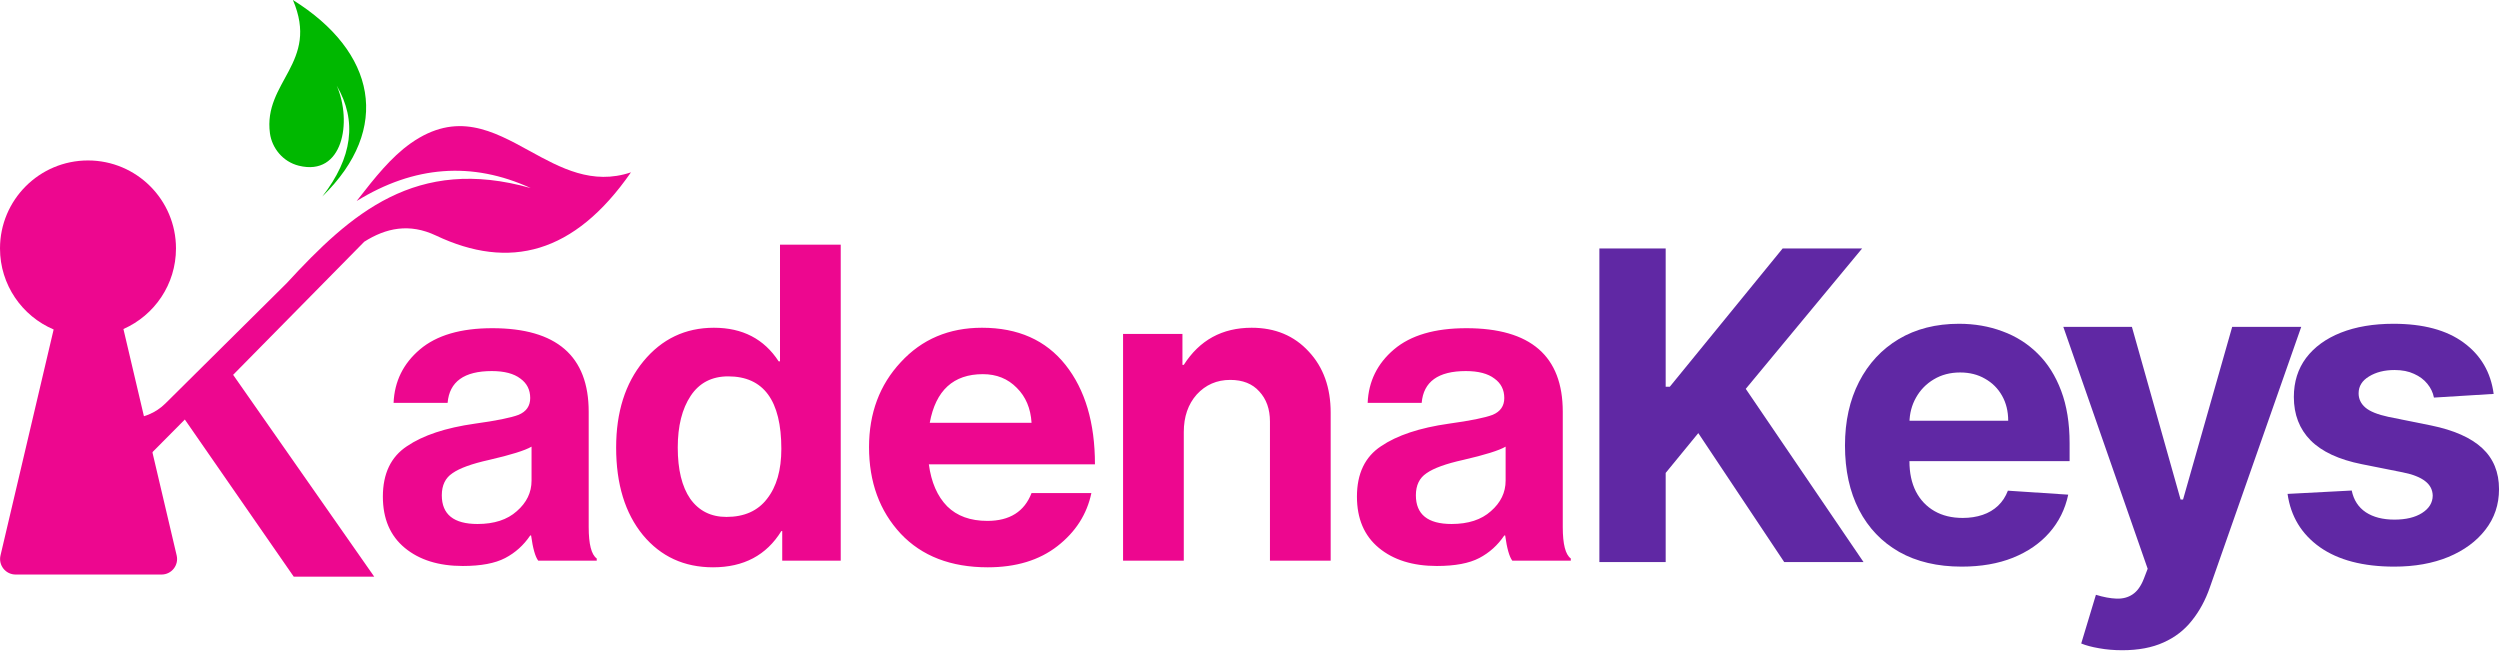 <svg width="483" height="126" viewBox="0 0 483 126" fill="none" xmlns="http://www.w3.org/2000/svg">
    <path fill-rule="evenodd" clip-rule="evenodd"
        d="M69.374 38.236C72.277 34.522 75.505 30.392 79.358 27.68C88.242 21.428 95.195 25.246 102.319 29.159C108.309 32.448 114.421 35.804 121.904 33.296C110.937 49.098 98.388 52.212 84.235 45.509C79.06 43.062 74.542 44.065 70.378 46.698L45.04 72.417L72.296 111.408H56.747L35.71 81.052L29.034 87.777H15.771V80.847H24.916C27.554 80.847 30.084 79.805 31.957 77.947L42.946 67.051C42.885 67.111 43.545 66.457 43.5 66.5L43.545 66.457L55.373 54.728C67.789 41.249 80.358 30.059 102.531 36.334C91.216 31.154 80.006 31.989 68.903 38.838C69.059 38.639 69.216 38.438 69.374 38.236Z"
        fill="#ED078F" />
    <path
        d="M52.156 25.768C52.541 28.578 54.62 31.244 57.731 32.015C66.259 34.133 68.081 23.512 65.063 16.57C69.035 23.341 68.102 30.474 62.263 37.968C75.772 24.826 72.591 9.968 56.592 0C61.788 12.112 50.801 15.785 52.156 25.768Z"
        fill="#00B800" />
    <path fill-rule="evenodd" clip-rule="evenodd"
        d="M102.608 103.456C102.953 105.961 103.414 107.583 103.989 108.323H115.289V107.896C114.254 107.156 113.736 105.135 113.736 101.833V79.546C113.736 68.786 107.525 63.407 95.103 63.407C89.008 63.407 84.35 64.773 81.129 67.506C77.909 70.238 76.213 73.682 76.04 77.838H86.477C86.823 73.739 89.669 71.69 95.018 71.69C97.433 71.69 99.273 72.173 100.539 73.141C101.803 74.052 102.436 75.304 102.436 76.899C102.436 78.435 101.689 79.518 100.193 80.143C98.698 80.713 95.88 81.282 91.74 81.851C86.104 82.649 81.733 84.1 78.628 86.206C75.522 88.256 73.97 91.5 73.97 95.941C73.97 100.211 75.379 103.512 78.197 105.846C81.014 108.181 84.752 109.348 89.41 109.348C92.918 109.348 95.65 108.835 97.606 107.81C99.561 106.786 101.171 105.334 102.436 103.456H102.608ZM99.848 98.759C98.008 100.41 95.478 101.235 92.257 101.235C87.656 101.235 85.356 99.385 85.356 95.685C85.356 93.75 86.046 92.326 87.426 91.415C88.806 90.447 91.164 89.593 94.5 88.854C98.698 87.886 101.429 87.032 102.695 86.292V92.867C102.695 95.144 101.746 97.108 99.848 98.759ZM137.756 109.604C132.179 109.604 127.664 107.526 124.213 103.37C120.763 99.158 119.038 93.521 119.038 86.462C119.038 79.631 120.792 74.081 124.3 69.811C127.865 65.484 132.408 63.321 137.929 63.321C143.45 63.321 147.619 65.484 150.437 69.811H150.696V47.267H162.428V108.323H151.127V102.601H150.955C148.08 107.27 143.68 109.604 137.756 109.604ZM140.344 99.869C143.795 99.869 146.411 98.702 148.194 96.368C150.035 94.034 150.955 90.818 150.955 86.719C150.955 77.382 147.533 72.714 140.689 72.714C137.526 72.714 135.112 73.967 133.443 76.472C131.776 78.976 130.942 82.307 130.942 86.462C130.942 90.732 131.747 94.034 133.357 96.368C135.025 98.702 137.354 99.869 140.344 99.869ZM174.021 103.114C178.104 107.441 183.712 109.604 190.843 109.604C196.306 109.604 200.791 108.238 204.299 105.505C207.807 102.772 209.992 99.357 210.855 95.258H199.296C197.916 98.844 195.069 100.637 190.756 100.637C187.478 100.637 184.89 99.698 182.993 97.82C181.095 95.884 179.916 93.18 179.456 89.708H211.545C211.545 81.681 209.647 75.276 205.852 70.494C202.057 65.712 196.68 63.321 189.721 63.321C183.338 63.321 178.104 65.541 174.021 69.982C169.938 74.365 167.897 79.83 167.897 86.377C167.897 93.152 169.938 98.73 174.021 103.114ZM179.629 81.681C180.779 75.418 184.2 72.287 189.894 72.287C192.539 72.287 194.724 73.17 196.449 74.935C198.174 76.643 199.124 78.891 199.296 81.681H179.629ZM228.448 70.494H228.707C231.754 65.712 236.125 63.321 241.818 63.321C246.361 63.321 250.042 64.858 252.86 67.932C255.678 70.95 257.086 74.878 257.086 79.717V108.323H245.355V81.424C245.355 79.033 244.665 77.098 243.285 75.618C241.962 74.137 240.093 73.397 237.678 73.397C235.09 73.397 232.933 74.337 231.208 76.215C229.54 78.094 228.707 80.513 228.707 83.474V108.323H216.975V64.517H228.448V70.494ZM290.8 103.456C291.145 105.961 291.605 107.583 292.18 108.323H303.48V107.896C302.445 107.156 301.927 105.135 301.927 101.833V79.546C301.927 68.786 295.717 63.407 283.295 63.407C277.199 63.407 272.541 64.773 269.32 67.506C266.101 70.238 264.404 73.682 264.231 77.838H274.669C275.014 73.739 277.861 71.69 283.209 71.69C285.624 71.69 287.464 72.173 288.73 73.141C289.995 74.052 290.627 75.304 290.627 76.899C290.627 78.435 289.88 79.518 288.384 80.143C286.889 80.713 284.071 81.282 279.931 81.851C274.295 82.649 269.924 84.1 266.819 86.206C263.714 88.256 262.161 91.5 262.161 95.941C262.161 100.211 263.57 103.512 266.388 105.846C269.206 108.181 272.944 109.348 277.602 109.348C281.11 109.348 283.841 108.835 285.797 107.81C287.752 106.786 289.362 105.334 290.627 103.456H290.8ZM288.039 98.759C286.199 100.41 283.669 101.235 280.449 101.235C275.848 101.235 273.548 99.385 273.548 95.685C273.548 93.75 274.237 92.326 275.618 91.415C276.998 90.447 279.356 89.593 282.691 88.854C286.889 87.886 289.621 87.032 290.886 86.292V92.867C290.886 95.144 289.937 97.108 288.039 98.759Z"
        fill="#ED078F" />
    <path fill-rule="evenodd" clip-rule="evenodd"
        d="M17.229 111L17 111L3.016 111C1.081 111 -0.347 109.196 0.096 107.313L10.363 63.656C4.272 61.07 0 55.034 0 48C0 38.611 7.611 31 17 31C26.389 31 34 38.611 34 48C34 54.954 29.825 60.932 23.845 63.566L34.133 107.313C34.576 109.196 33.147 111 31.213 111L17.229 111Z"
        fill="#ED078F" />
    <path
        d="M309 108.585V48H321.809V74.713H322.608L344.41 48H359.763L337.281 75.127L360.03 108.585H344.706L328.11 83.676L321.809 91.368V108.585H309Z"
        fill="#6028A4" />
    <path
        d="M378.991 109.472C374.317 109.472 370.294 108.525 366.922 106.632C363.569 104.719 360.985 102.017 359.171 98.527C357.357 95.016 356.45 90.865 356.45 86.073C356.45 81.398 357.357 77.296 359.171 73.766C360.985 70.236 363.539 67.485 366.833 65.513C370.146 63.541 374.031 62.554 378.488 62.554C381.486 62.554 384.277 63.038 386.86 64.004C389.463 64.951 391.731 66.38 393.664 68.293C395.617 70.207 397.135 72.612 398.22 75.512C399.304 78.391 399.847 81.763 399.847 85.629V89.09H361.479V81.28H387.984C387.984 79.466 387.59 77.858 386.801 76.458C386.012 75.058 384.918 73.963 383.517 73.175C382.137 72.366 380.53 71.962 378.695 71.962C376.782 71.962 375.086 72.405 373.607 73.293C372.148 74.161 371.004 75.334 370.176 76.813C369.347 78.273 368.923 79.9 368.904 81.694V89.119C368.904 91.368 369.318 93.31 370.146 94.947C370.994 96.584 372.187 97.846 373.726 98.734C375.264 99.621 377.088 100.065 379.198 100.065C380.599 100.065 381.88 99.868 383.044 99.473C384.208 99.079 385.204 98.487 386.032 97.698C386.86 96.909 387.491 95.943 387.925 94.799L399.581 95.568C398.989 98.369 397.776 100.814 395.942 102.905C394.128 104.976 391.781 106.593 388.901 107.756C386.042 108.9 382.738 109.472 378.991 109.472Z"
        fill="#6028A4" />
    <path
        d="M410.02 125.624C408.422 125.624 406.923 125.496 405.523 125.239C404.143 125.003 402.999 124.697 402.092 124.322L404.931 114.915C406.411 115.369 407.742 115.615 408.925 115.655C410.128 115.694 411.163 115.418 412.031 114.826C412.919 114.235 413.638 113.229 414.191 111.809L414.93 109.886L398.63 63.146H411.883L421.29 96.515H421.764L431.26 63.146H444.601L426.941 113.495C426.093 115.941 424.939 118.071 423.48 119.885C422.04 121.719 420.216 123.129 418.007 124.115C415.798 125.121 413.136 125.624 410.02 125.624Z"
        fill="#6028A4" />
    <path
        d="M481.776 76.103L470.239 76.813C470.041 75.827 469.617 74.94 468.967 74.151C468.316 73.342 467.458 72.701 466.393 72.228C465.348 71.735 464.095 71.488 462.636 71.488C460.684 71.488 459.037 71.903 457.696 72.731C456.355 73.539 455.684 74.624 455.684 75.985C455.684 77.07 456.118 77.987 456.986 78.736C457.853 79.486 459.342 80.087 461.453 80.541L469.677 82.197C474.094 83.104 477.388 84.564 479.557 86.575C481.726 88.587 482.811 91.23 482.811 94.503C482.811 97.481 481.933 100.094 480.178 102.343C478.443 104.591 476.056 106.346 473.019 107.608C470.002 108.851 466.521 109.472 462.577 109.472C456.562 109.472 451.769 108.22 448.2 105.715C444.65 103.191 442.569 99.759 441.958 95.421L454.353 94.77C454.728 96.604 455.635 98.004 457.074 98.97C458.514 99.917 460.358 100.39 462.606 100.39C464.815 100.39 466.59 99.966 467.931 99.118C469.292 98.251 469.982 97.136 470.002 95.775C469.982 94.632 469.499 93.695 468.552 92.965C467.606 92.216 466.146 91.644 464.174 91.249L456.305 89.681C451.868 88.794 448.565 87.256 446.395 85.067C444.246 82.878 443.171 80.087 443.171 76.695C443.171 73.776 443.96 71.262 445.537 69.151C447.135 67.041 449.373 65.414 452.253 64.27C455.152 63.126 458.544 62.554 462.429 62.554C468.168 62.554 472.684 63.767 475.978 66.193C479.291 68.619 481.224 71.922 481.776 76.103Z"
        fill="#6028A4" />
</svg>

